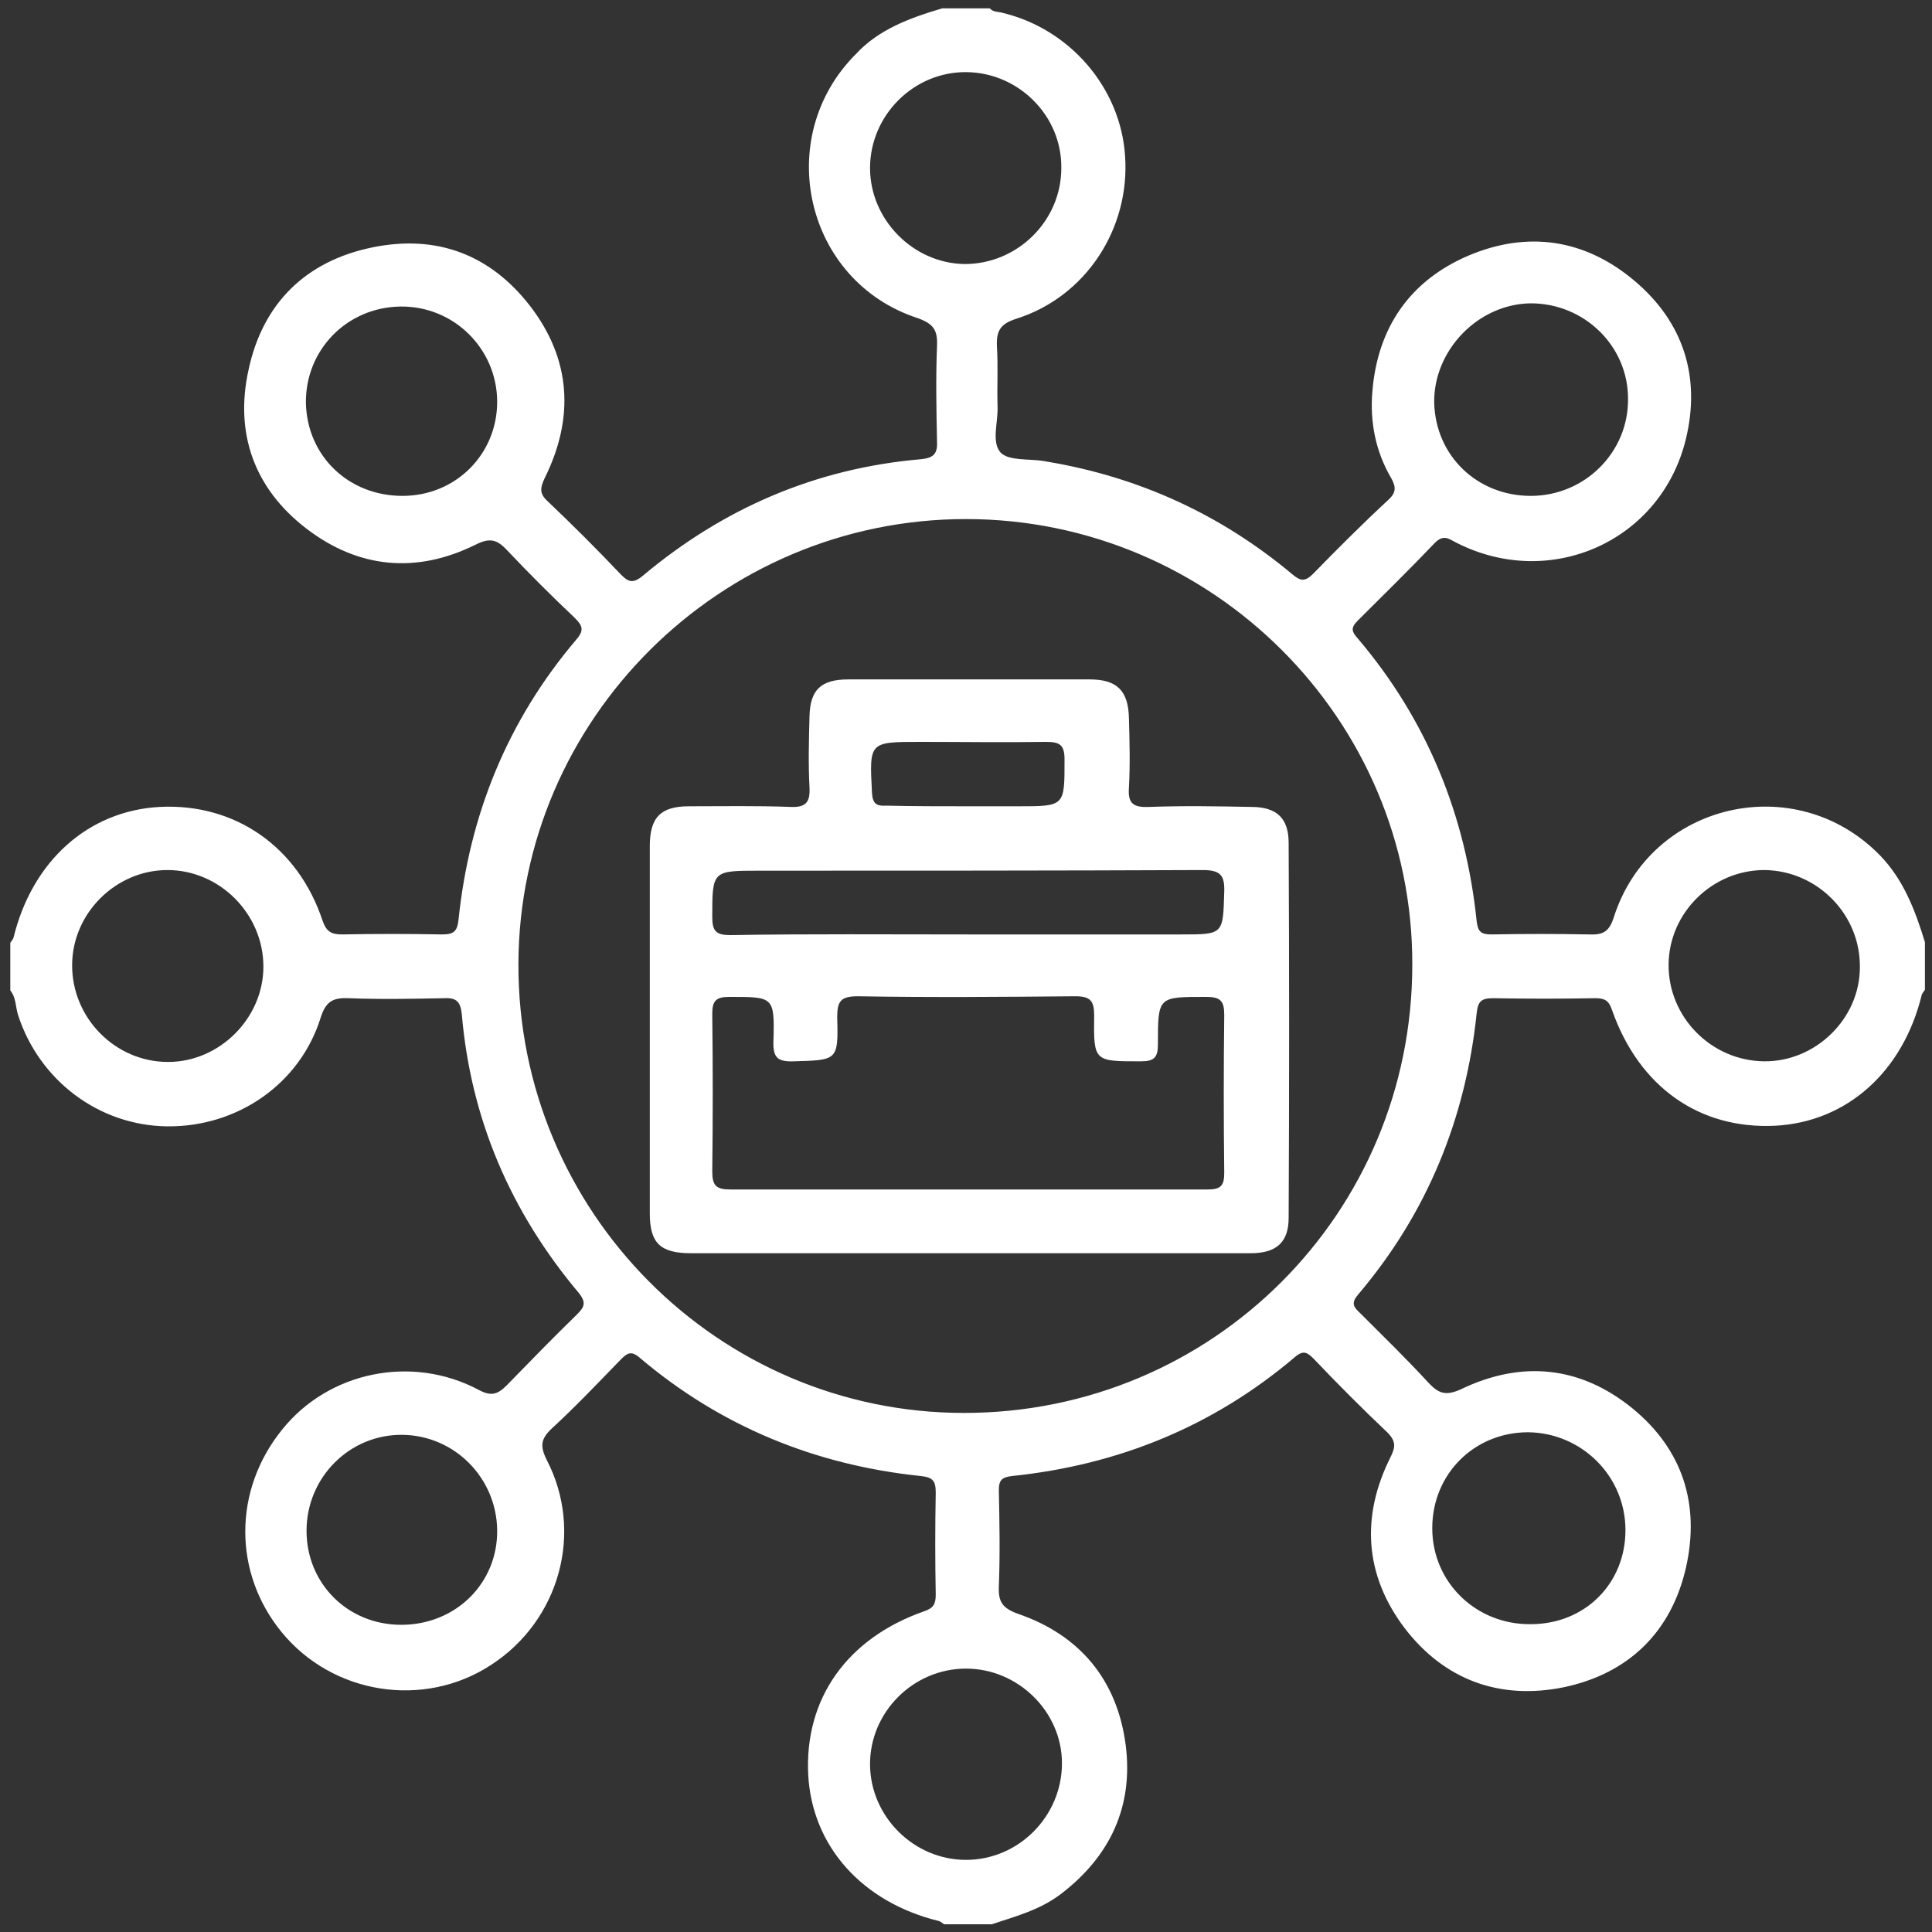 <?xml version="1.0" encoding="utf-8"?>
<!-- Generator: Adobe Illustrator 25.3.0, SVG Export Plug-In . SVG Version: 6.00 Build 0)  -->
<svg version="1.1" id="Layer_1" xmlns="http://www.w3.org/2000/svg" xmlns:xlink="http://www.w3.org/1999/xlink" x="0px" y="0px"
	 viewBox="0 0 300 300" style="enable-background:new 0 0 300 300;" xml:space="preserve">
<rect x="0" y="0" width="300" height="300" fill="#333333" stroke="none"/>
<style type="text/css">
	.st0{fill:#FFFFFF;}
</style>
<g>
	<path class="st0" d="M146.3,1.3c2.5,0,5,0,7.4,0c0.5,0.6,1.3,0.5,2,0.7c10.4,2.5,18.3,11.6,19,22.2c0.8,11.3-6.1,21.9-16.9,25.3
		c-2.5,0.8-3.1,1.9-3,4.3c0.2,3.1,0,6.2,0.1,9.3c0.1,2.5-1,5.6,0.5,7.2c1.3,1.3,4.4,0.9,6.7,1.3c0.2,0,0.4,0.1,0.6,0.1
		c14.2,2.4,26.9,8.2,38,17.5c1.2,1,1.9,1.2,3.2-0.1c3.8-3.9,7.7-7.8,11.7-11.5c1.2-1.1,1.2-2,0.4-3.4c-2.4-4.1-3.3-8.7-2.9-13.4
		c0.8-9.9,5.8-17.2,14.9-21.1c9.2-3.9,18.1-2.6,25.8,3.9c7.6,6.4,10.3,14.9,8,24.5c-3.8,15.9-21,23.6-35.6,16.2
		c-1.2-0.6-2-1.4-3.4,0c-3.9,4.1-8,8.1-12,12.1c-1.1,1.1-0.9,1.7,0,2.7c10.8,12.7,16.8,27.5,18.5,44c0.2,1.6,0.7,2,2.3,2
		c5.1-0.1,10.1-0.1,15.2,0c2.2,0.1,3.1-0.5,3.8-2.7c5.7-17.8,28.2-23,41.3-9.6c3.7,3.8,5.5,8.6,7,13.5c0,2.5,0,5,0,7.4
		c-0.2,0.3-0.4,0.5-0.5,0.8c-2.9,11.9-11.6,19.7-22.7,20.3c-11.8,0.6-21.2-6-25.4-18c-0.5-1.5-1.2-1.8-2.6-1.8
		c-5.3,0.1-10.5,0.1-15.8,0c-1.8,0-2.4,0.4-2.6,2.3c-1.7,16.4-7.7,31.1-18.4,43.7c-1.1,1.3-0.8,1.9,0.3,2.9
		c3.6,3.6,7.2,7.1,10.6,10.8c1.6,1.7,2.7,2.1,5.1,1c9.4-4.5,18.5-3.6,26.6,3c7.8,6.4,10.5,14.9,8.3,24.7c-2.3,10.1-9,16.5-19,18.6
		c-9.9,2-18.5-1.1-24.7-9.2c-6.2-8.2-6.8-17.3-2.2-26.5c0.8-1.6,0.9-2.5-0.5-3.9c-3.9-3.7-7.7-7.5-11.4-11.4c-1-1-1.6-1.4-2.9-0.3
		c-12.7,10.8-27.5,16.8-44,18.5c-1.6,0.2-2,0.7-2,2.2c0.1,5,0.2,9.9,0,14.9c-0.1,2.4,0.5,3.4,3,4.3c9.6,3.3,15.4,10.3,16.7,20.4
		c1.2,9.5-2.4,17.3-10.2,23.2c-3.2,2.4-7,3.4-10.6,4.6c-2.5,0-5,0-7.4,0c-0.3-0.2-0.5-0.4-0.8-0.5c-11.9-2.9-19.7-11.6-20.3-22.7
		c-0.6-11.8,6-21.2,18-25.4c1.5-0.5,1.8-1.2,1.8-2.6c-0.1-5.3-0.1-10.5,0-15.8c0-1.8-0.4-2.4-2.3-2.6c-16.4-1.7-31.1-7.7-43.7-18.4
		c-1.3-1.1-1.9-0.7-2.9,0.3c-3.5,3.6-7,7.3-10.7,10.7c-1.7,1.6-1.9,2.7-0.8,4.9c5.8,11.2,2,24.9-8.6,31.8
		c-10.5,6.9-24.7,4.6-32.6-5.1c-7.5-9.2-7.5-22,0.1-31.4c7.2-9,20.1-11.7,30.5-6.2c2,1.1,3,0.7,4.4-0.7c3.6-3.7,7.2-7.4,10.9-11
		c1.1-1.1,1.5-1.8,0.3-3.3c-10.6-12.6-16.8-27-18.2-43.4c-0.2-1.8-0.8-2.5-2.7-2.4c-5,0.1-9.9,0.2-14.9,0c-2.4-0.1-3.5,0.5-4.3,3
		c-3.2,10.3-12.9,17-23.8,16.9c-10.6-0.1-19.9-7.1-23.2-17.3c-0.4-1.3-0.3-2.7-1.2-3.8c0-2.5,0-5,0-7.4c0.2-0.3,0.4-0.5,0.5-0.8
		c2.9-11.9,11.6-19.7,22.7-20.3c11.7-0.6,21.5,6.2,25.3,17.7c0.6,1.7,1.4,2.1,3,2.1c5.2-0.1,10.3-0.1,15.5,0c1.8,0,2.4-0.4,2.6-2.3
		c1.7-16.3,7.6-30.9,18.3-43.5c1.3-1.5,0.9-2.2-0.3-3.4c-3.6-3.4-7.1-6.9-10.5-10.5c-1.6-1.7-2.7-1.9-4.9-0.8
		c-9.1,4.5-18.1,3.7-26.2-2.5c-8.1-6.2-11.2-14.8-9-24.7c2.2-10.3,8.9-16.9,19.3-19c9.9-2,18.2,1.1,24.4,9.1
		c6.4,8.3,6.9,17.4,2.3,26.7c-0.7,1.5-0.9,2.4,0.4,3.6c3.9,3.7,7.7,7.5,11.4,11.4c1.1,1.1,1.8,1.5,3.3,0.3
		c12.6-10.6,27-16.8,43.4-18.2c1.8-0.2,2.5-0.8,2.4-2.7c-0.1-5-0.2-9.9,0-14.9c0.1-2.4-0.5-3.4-3-4.3c-17.5-5.7-22.6-28-9.6-41
		C136.4,4.6,141.2,2.8,146.3,1.3z M150,80.6c-38.2,0-69.4,31.1-69.5,69.1c-0.1,38.4,31,69.7,69.2,69.7c38.6,0,69.6-31,69.6-69.6
		C219.4,111.7,188.2,80.6,150,80.6z M252.4,237.6c0-8.4-6.8-15.1-15.1-15.2c-8.4,0-14.9,6.5-14.9,14.9c0,8.4,6.8,15,15.3,14.9
		C246.1,252.2,252.4,245.9,252.4,237.6z M237.7,77c8.4,0,15.2-6.8,15.1-15.1c0-8.2-6.8-14.8-15.1-14.8c-8.2,0.1-15.1,7.3-15,15.4
		C222.9,70.8,229.4,77,237.7,77z M150.1,11.2c-8.2-0.1-15,6.7-15,14.9c0,8,6.7,14.8,14.7,14.9c8.2,0,15-6.7,15-14.9
		C164.9,18,158.2,11.3,150.1,11.2z M26.1,164.9c8,0,14.8-6.8,14.8-14.8c0-8.2-6.8-15-14.9-15c-8,0-14.8,6.7-14.8,14.8
		C11.2,158.1,17.9,164.9,26.1,164.9z M274,135.1c-8.1,0-14.8,6.6-14.9,14.6c-0.1,8.2,6.6,15,14.8,15.1c8,0.1,14.9-6.6,14.9-14.6
		C288.9,142,282.2,135.2,274,135.1z M164.9,273.8c0-8-6.8-14.7-14.9-14.7c-8.2,0-15,6.8-14.9,15c0.1,8,6.8,14.7,14.9,14.7
		C158.2,288.8,164.9,282,164.9,273.8z M62.5,77c8.3,0,14.7-6.5,14.7-14.6c0-8.2-6.7-14.9-15-14.8c-8.3,0.1-14.8,6.7-14.7,15
		C47.7,70.8,54.1,77,62.5,77z M62.3,252.3c8.5,0,15-6.5,14.9-14.7c-0.1-8.1-6.6-14.7-14.7-14.8c-8.2-0.1-14.9,6.6-14.9,14.9
		C47.6,245.9,54,252.3,62.3,252.3z"/>
	<path class="st0" d="M150.3,194.6c-14.3,0-28.7,0-43,0c-4.8,0-6.4-1.6-6.4-6.2c0-19,0-38,0-57c0-4.5,1.7-6.2,6.1-6.2
		c5.3,0,10.5-0.1,15.8,0.1c2.4,0.1,3-0.8,2.9-3c-0.2-3.7-0.1-7.4,0-11.1c0.1-4.1,1.8-5.7,6-5.7c12.5,0,25,0,37.5,0
		c4.2,0,6,1.7,6.1,6c0.1,3.6,0.2,7.2,0,10.8c-0.2,2.6,0.8,3.1,3.2,3c5.3-0.2,10.5-0.1,15.8,0c3.9,0,5.8,1.7,5.8,5.6
		c0.1,19.4,0.1,38.8,0,58.2c0,3.9-2,5.5-5.9,5.5C179.4,194.6,164.9,194.6,150.3,194.6z M150.3,184.7c12.4,0,24.8,0,37.2,0
		c2.1,0,2.6-0.6,2.6-2.6c-0.1-8.2-0.1-16.3,0-24.5c0-2.2-0.6-2.8-2.8-2.8c-7.5,0-7.5-0.1-7.5,7.4c0,2-0.6,2.6-2.6,2.6
		c-7.3,0-7.4,0.1-7.3-7.1c0-2.2-0.5-3-2.9-3c-11.3,0.1-22.5,0.2-33.8,0c-2.7,0-3.2,0.8-3.2,3.3c0.2,6.7,0,6.6-6.7,6.8
		c-2.6,0.1-3.3-0.6-3.2-3.2c0.2-6.9,0-6.8-6.9-6.8c-2,0-2.6,0.6-2.6,2.6c0.1,8.2,0.1,16.3,0,24.5c0,2.2,0.6,2.8,2.8,2.8
		C125.7,184.7,138,184.7,150.3,184.7z M150.3,145.1c11,0,22.1,0,33.1,0c6.6,0,6.5,0,6.7-6.6c0.1-2.7-0.7-3.4-3.4-3.4
		c-22.9,0.1-45.9,0.1-68.8,0.1c-7.3,0-7.3,0-7.3,7.2c0,2.2,0.6,2.8,2.8,2.8C125.7,145,138,145.1,150.3,145.1z M150.4,125.2
		c2.6,0,5.2,0,7.7,0c7.3,0,7.2,0,7.2-7.3c0-2.3-0.8-2.7-2.9-2.7c-6.5,0.1-13,0-19.5,0c-8,0-7.9,0-7.5,7.9c0.1,1.7,0.7,2.1,2.2,2
		C141.9,125.2,146.2,125.2,150.4,125.2z"/>
</g>
</svg>
